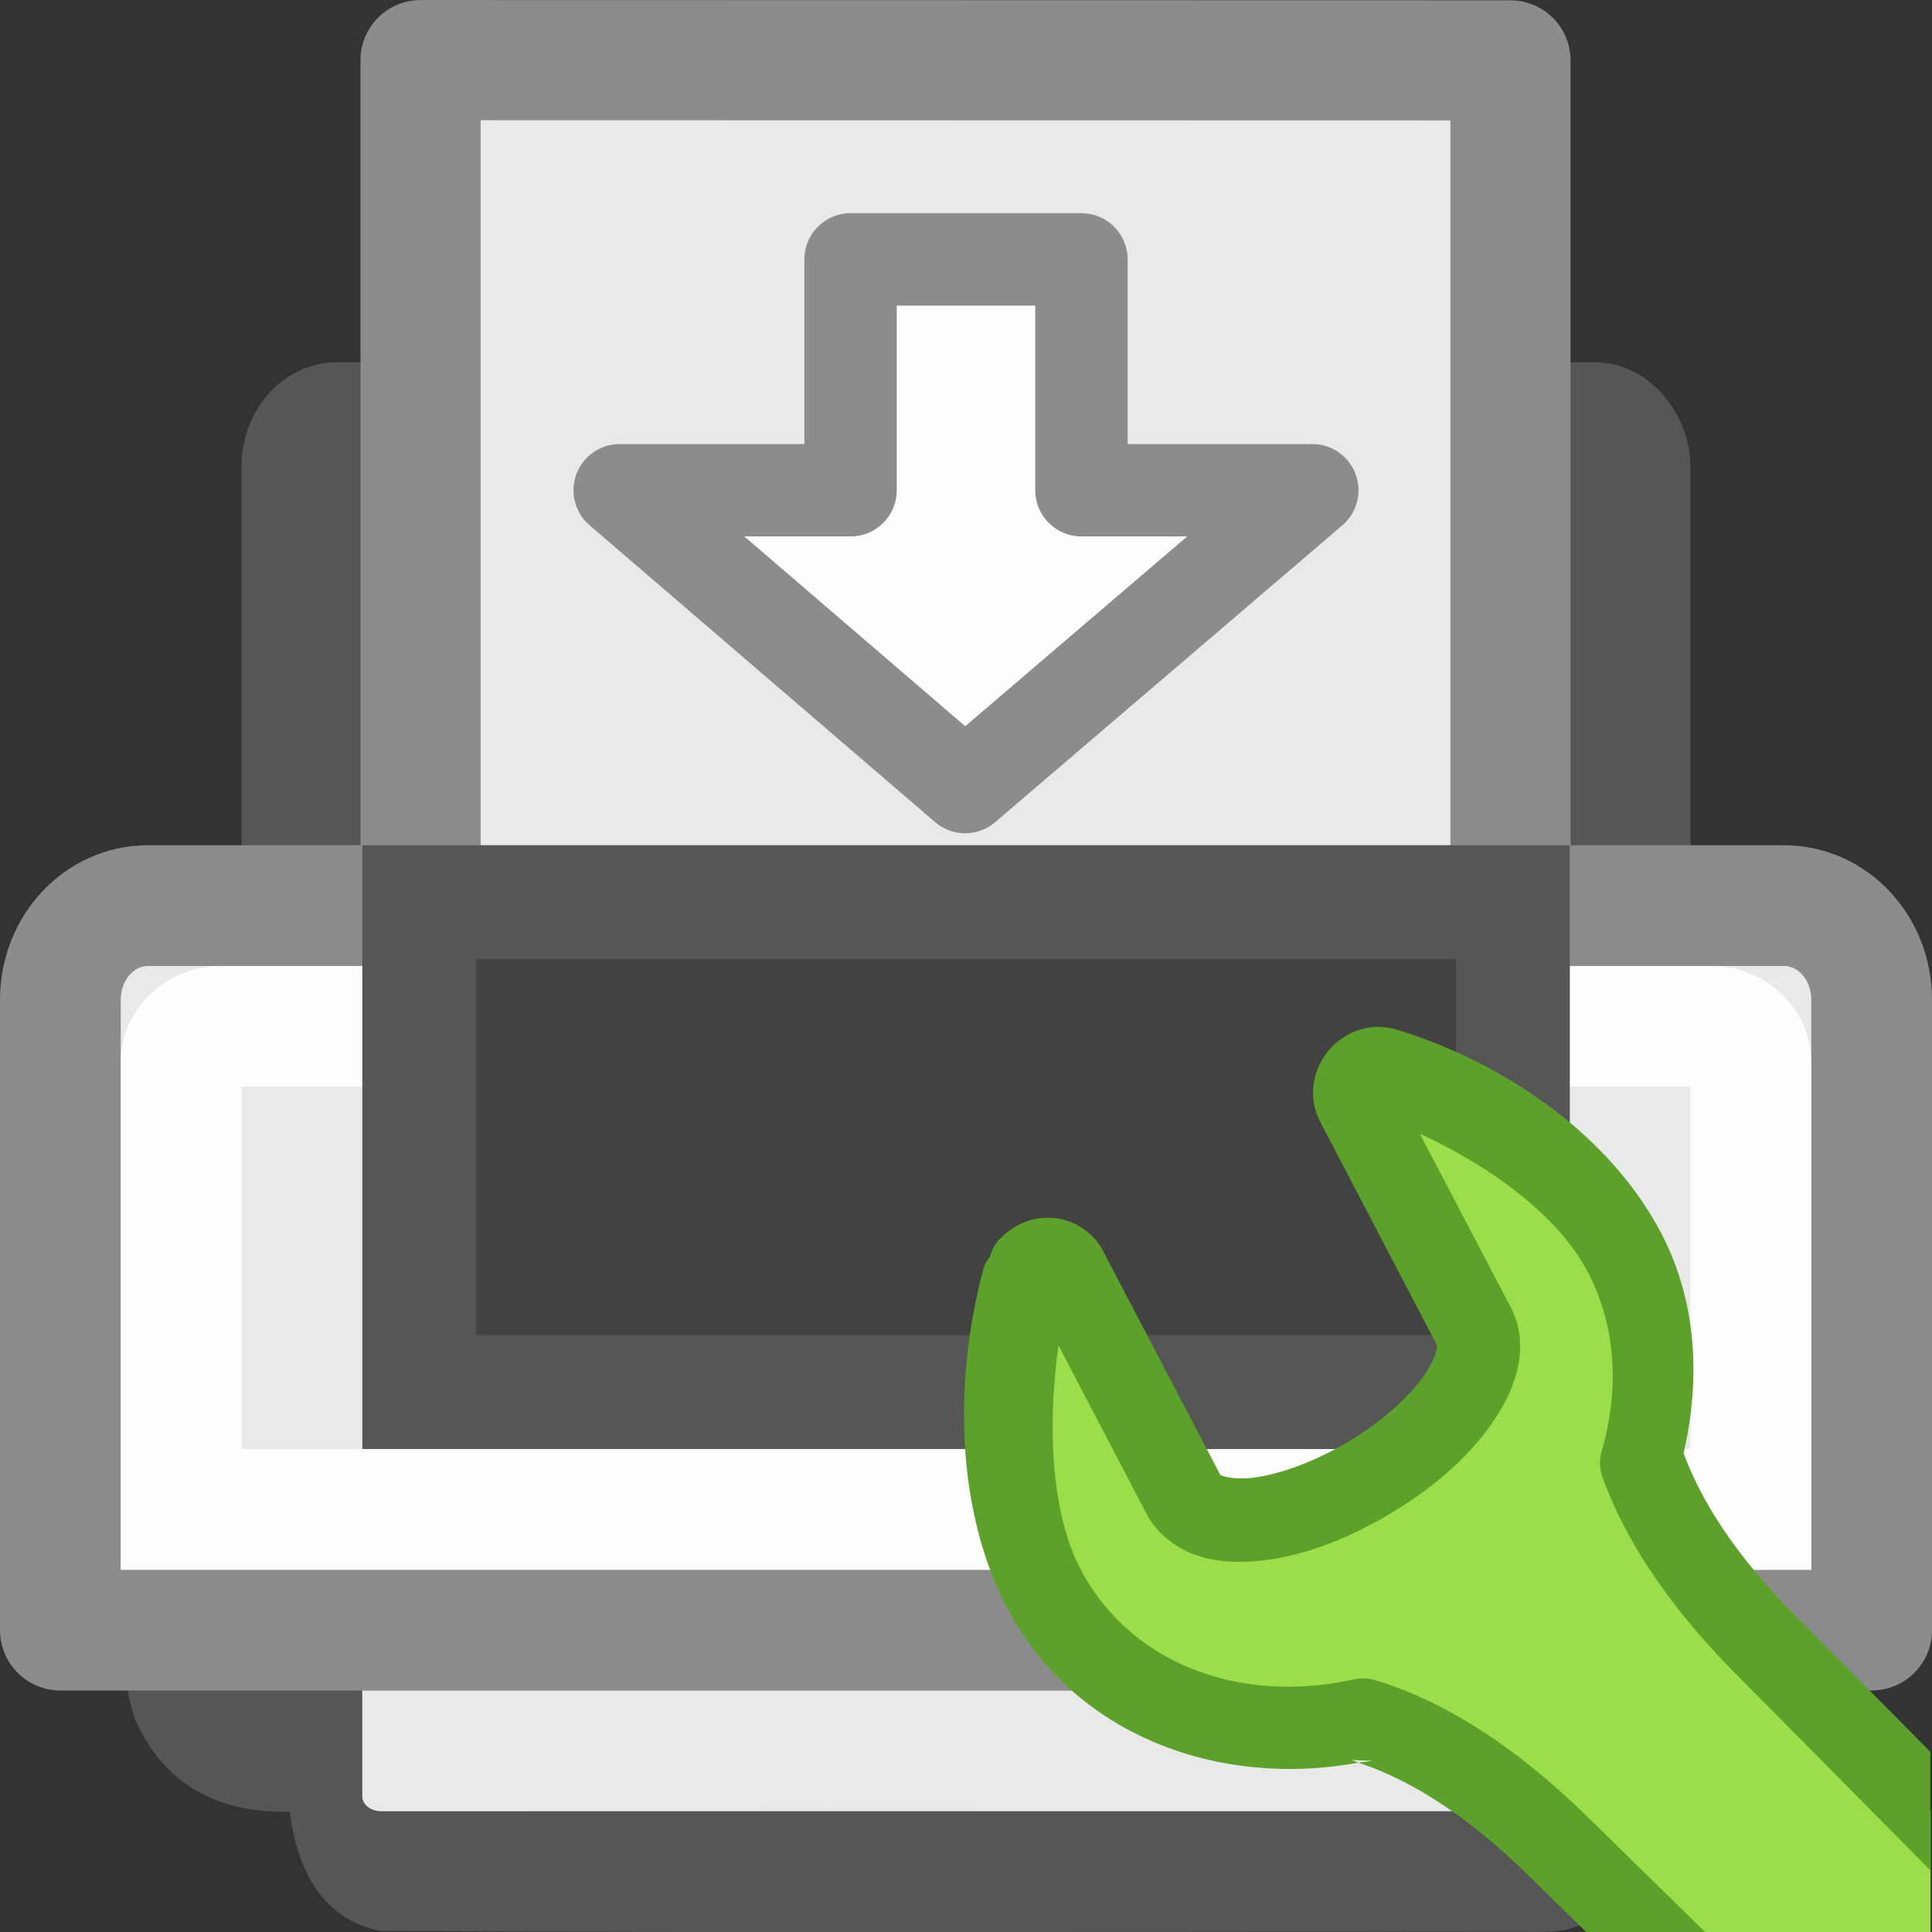 <svg height="16" width="16" xmlns="http://www.w3.org/2000/svg"><rect width="100%" height="100%" fill="#333333" stroke="none"/><rect fill="#505050" height="8" rx=".292" ry=".362" stroke="#565656" stroke-linecap="round" stroke-linejoin="round" stroke-width="1" width="11" x="2.5" y="3.5"/><path d="m3.483.498 9.026.002v10.99c-3.009 0-6.017 0-9.026 0 0-3.664 0-7.328 0-10.992z" fill="#e9e9e9" stroke="#8c8c8c" stroke-linejoin="round" stroke-width=".995"/><path d="m1.505 12.5c.025.518-.066 1.076.08 1.556.274.609.879.409 1.283.444.007.36.03.915.342.991 3.301.02 6.278.003 9.579.008.341.016.353-.581.342-.959.111-.093.427-.014.581-.04.38.082.845-.33.782-1.014 0-.329 0-.657 0-.986-4.33 0-8.66 0-12.989 0z" fill="#505050" stroke="#565656" stroke-linecap="square" stroke-width="1"/><g stroke-linecap="round"><path d="m1.225 7.5h13.55c.402 0 .725.348.725.78v5.22h-15v-5.22c0-.432.323-.78.725-.78z" fill="#e9e9e9" stroke="#8c8c8c" stroke-linejoin="round" stroke-width="1"/><path d="m1.817 8.5h12.366c.165 0 .317.137.317.286v3.714h-13v-3.714c0-.148.153-.286.317-.286z" fill="none" opacity=".9" stroke="#fff" stroke-width="1"/><path d="m3.472 7.472h9.057v4.057h-9.057z" fill="#424242" stroke="#565656" stroke-width=".943"/></g><path d="m13 14v .875c0 .069-.07.125-.156.125h-9.688c-.087 0-.156-.056-.156-.125v-.875z" fill="#e9e9e9"/><path d="m10.868 4.06-2.875 2.458-2.861-2.458h1.912v-1.912h1.912v1.912h1.912z" fill="#fdfdfd" stroke="#8c8c8c" stroke-linejoin="round" stroke-width=".765"/><g transform="matrix(.799 0 0 .802 3.205 3.176)"><path d="m10.213 7.082c-.045.013-.088.042-.121.08-.066.077-.081.183-.035.266l1.209 2.301c.109.206.034.481-.168.768-.204.289-.537.585-.955.826-.419.241-.832.383-1.174.41-.34.027-.604-.057-.713-.264l-1.215-2.314c-.034-.064-.097-.104-.172-.109-.075-.005-.151.026-.203.084-.028.03-.05.065-.061.104-.303 1.11-.239 2.367.205 3.211.606 1.152 1.954 1.654 3.309 1.355.541.161 1.251.537 2.076 1.357l.865.844h2.939v-1.26l-1.684-1.695c-.744-.74-1.123-1.387-1.309-1.902.214-.733.174-1.502-.178-2.17-.444-.843-1.423-1.564-2.479-1.889-.045-.015-.093-.015-.139-.002z" fill="#9cde4a" fill-rule="evenodd"/><path d="m10.285 6.643c-.199-.001-.39.087-.52.238-.172.201-.227.497-.086.754l1.203 2.295c-.002-.004.019.097-.137.318-.157.223-.446.486-.818.701-.375.216-.742.334-.994.354-.127.01-.22-.006-.264-.021-.041-.014-.033-.013-.031-.012l-.002-.002-1.215-2.312a.431.431 0 0 0 0-.002c-.102-.192-.31-.323-.521-.338-.209-.015-.406.066-.549.221h-.002c-.001.001-.003.001-.004.002a.431.431 0 0 0 -.094.172c-.019.037-.049.065-.061.107a.431.431 0 0 0 -.002.002c-.329 1.205-.278 2.541.24 3.525.683 1.298 2.173 1.865 3.641 1.596-.023-.008-.052-.021-.074-.027l.215.008c-.047.01-.094.011-.141.02.458.149 1.074.479 1.82 1.221a.431.431 0 0 0  .004.004l.549.535h1.232l-1.18-1.152.002.004c-.866-.862-1.638-1.281-2.256-1.465a.431.431 0 0 0 -.217-.008c-1.197.264-2.326-.172-2.834-1.137-.301-.571-.348-1.454-.229-2.311l.912 1.738c.11.209.306.353.506.424.2.071.408.083.621.066.432-.034.893-.198 1.355-.465.465-.268.84-.593 1.092-.949.249-.352.417-.8.197-1.217l-.938-1.783c.752.346 1.438.852 1.74 1.426.294.559.332 1.21.145 1.852a.431.431 0 0 0  .008.266c.21.583.629 1.284 1.41 2.061l1.988 2v-1.223l-1.379-1.387a.431.431 0 0 0 -.002-.002c-.688-.684-1.009-1.25-1.176-1.693.175-.763.141-1.564-.232-2.273-.517-.983-1.573-1.741-2.727-2.098-.066-.021-.133-.031-.199-.031z" fill="#5ca12a" fill-rule="evenodd"/></g></svg>